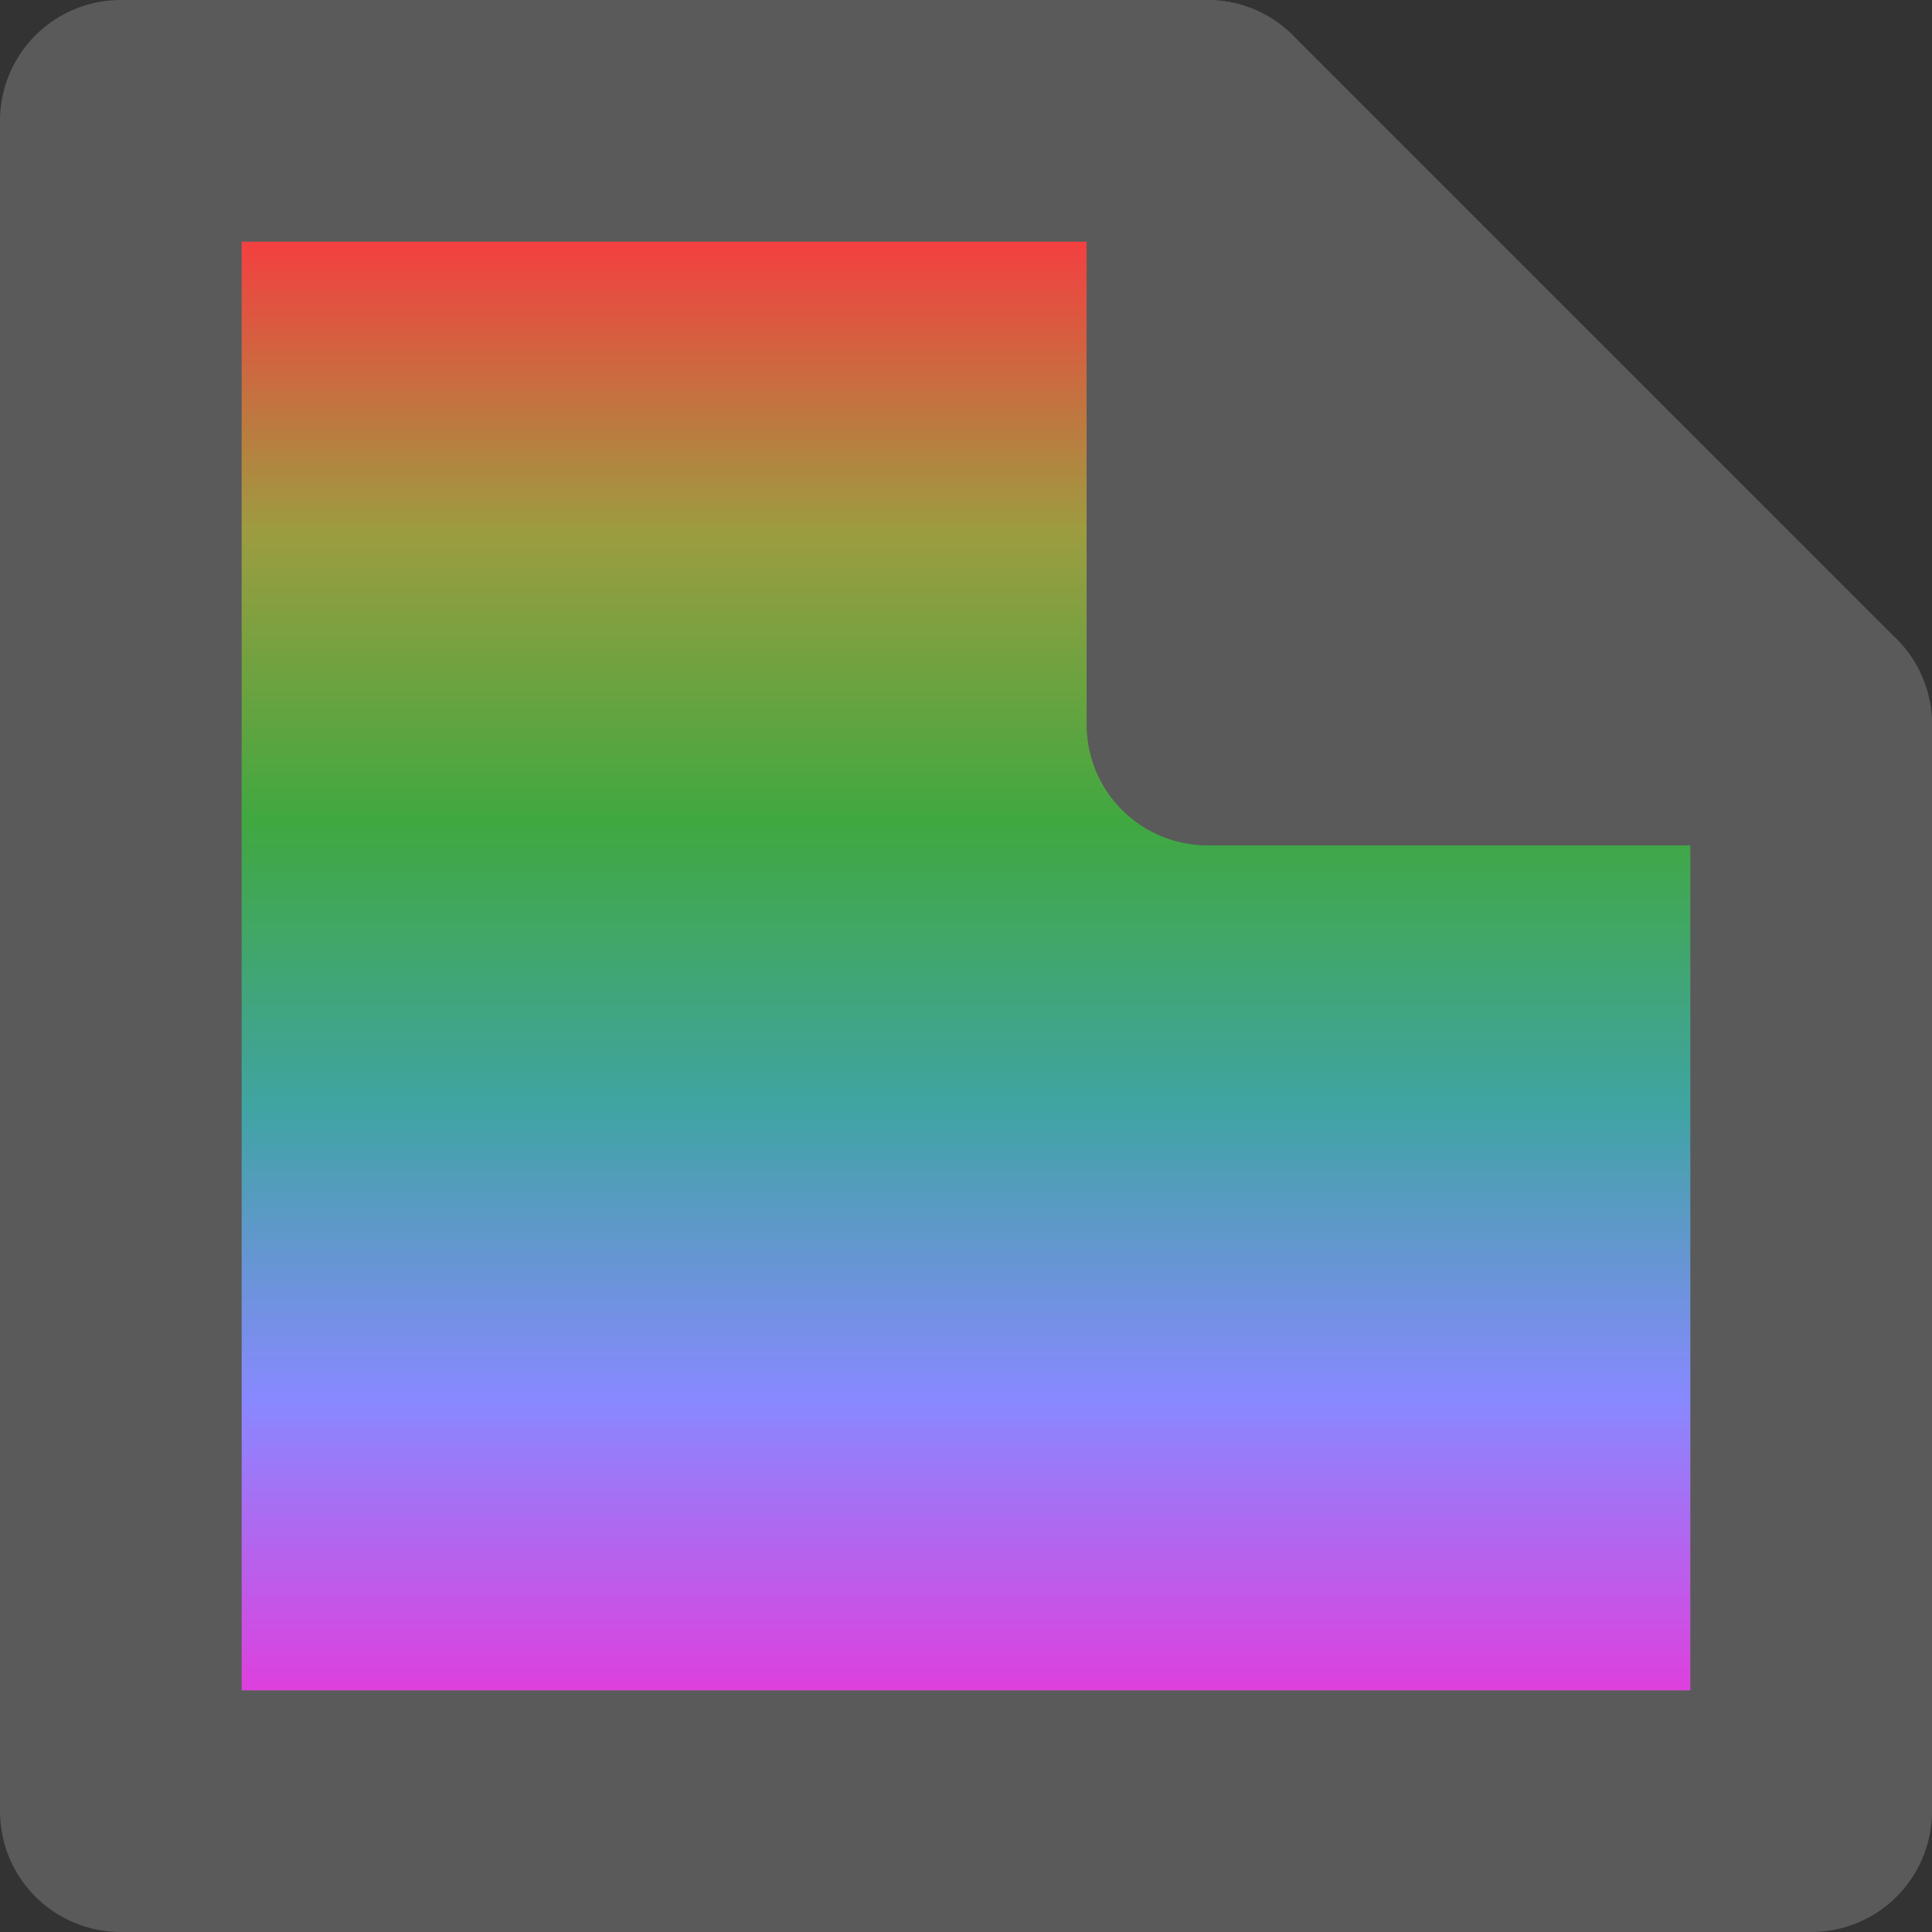 <svg width="16" height="16" xmlns="http://www.w3.org/2000/svg" stroke-width="2" stroke-linejoin="round"><rect width="100%" height="100%" fill="#333333" stroke="none"/><defs>
<linearGradient id="g" x2="0" y2="1">
<stop stop-color="rgb(239,0,0)" offset="0"/>
<stop stop-color="rgb(123,123,0)" offset="0.2"/>
<stop stop-color="rgb(0,139,0)" offset="0.4"/>
<stop stop-color="rgb(0,133,133)" offset="0.6"/>
<stop stop-color="rgb(97,97,255)" offset="0.8"/>
<stop stop-color="rgb(210,0,210)" offset="1"/>
</linearGradient>
</defs>
<path d="m2,2v12h12v-8l-4,-4z" fill="url(#g)"/>
<path d="m1,1v14h14v-9h-5v-5z" fill="#fff" fill-opacity="0.25" stroke="#5a5a5a"/>
<path d="m10,1v5h5z" fill="#5a5a5a" stroke="#5a5a5a"/>
</svg>
